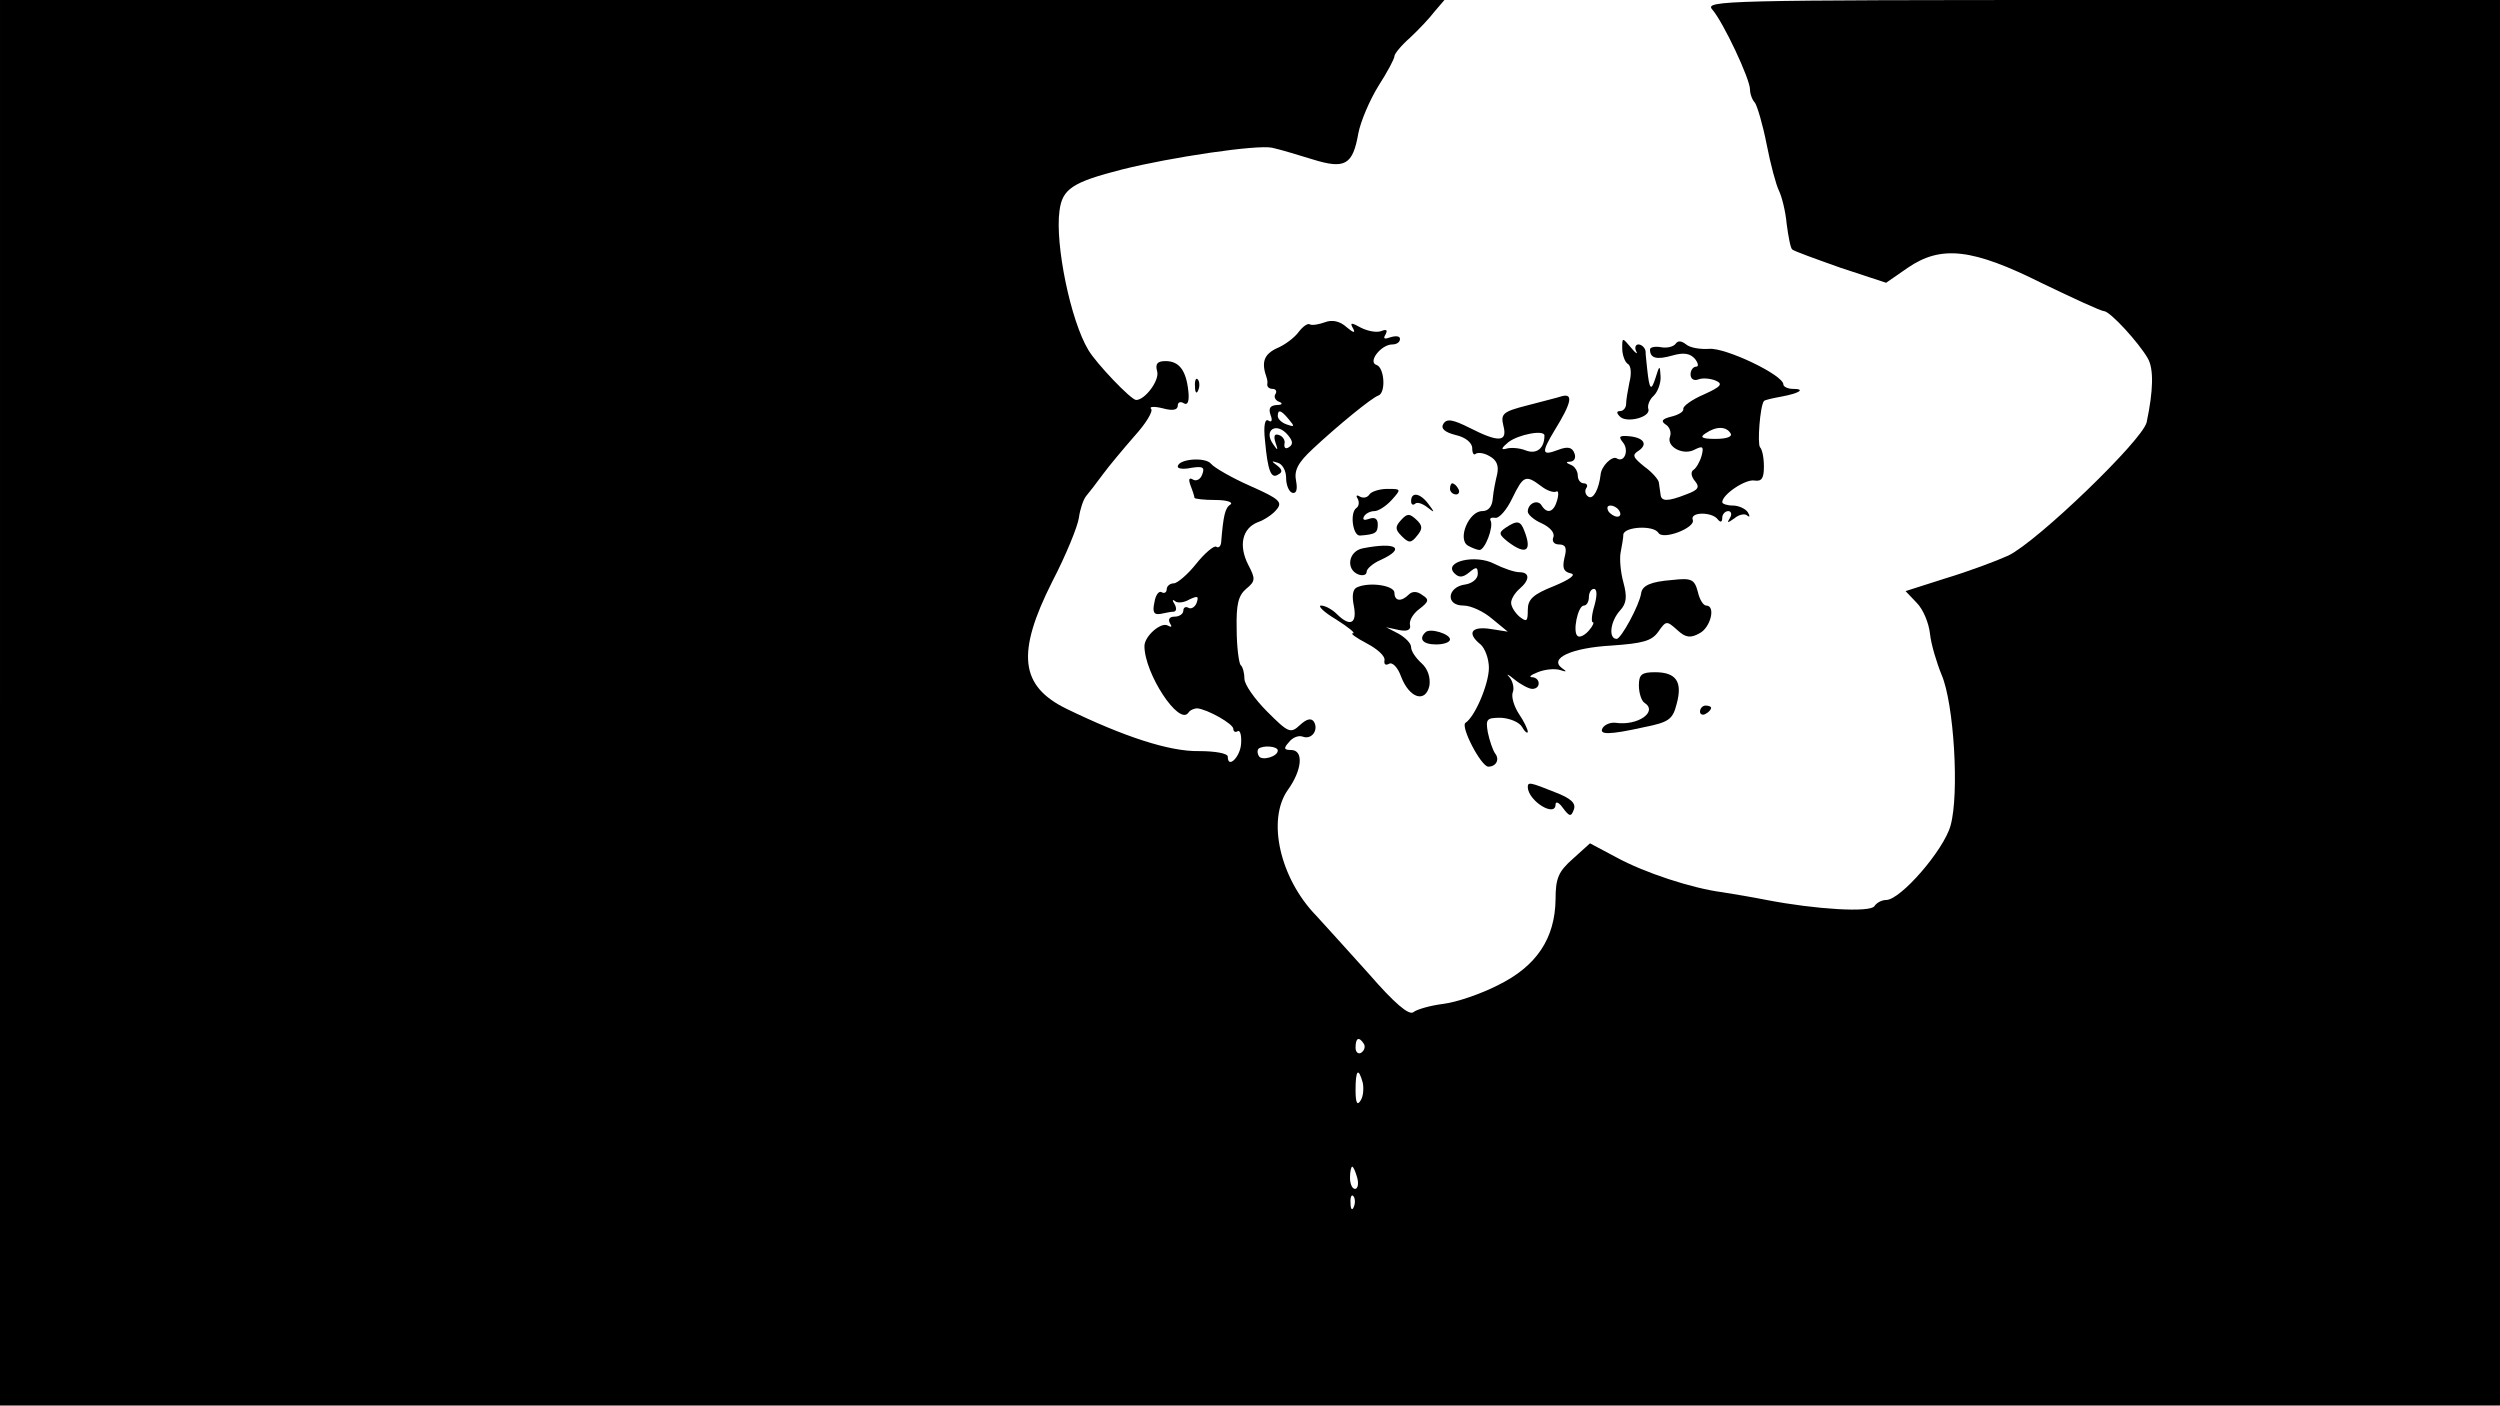 <?xml version="1.0" standalone="no"?>
<!DOCTYPE svg PUBLIC "-//W3C//DTD SVG 20010904//EN"
 "http://www.w3.org/TR/2001/REC-SVG-20010904/DTD/svg10.dtd">
<svg version="1.0" xmlns="http://www.w3.org/2000/svg"
 width="450pt" height="253pt" viewBox="0 0 450 253"
 preserveAspectRatio="xMidYMid meet">
<g transform="translate(0,253) scale(0.1,-0.1)"
fill="#000000" stroke="none">
<path d="M0 1265 l0 -1265 2250 0 2250 0 0 1265 0 1265 -717 0 c-681 0 -715
-1 -701 -17 20 -23 68 -125 68 -144 0 -8 4 -19 9 -24 4 -6 14 -39 21 -75 7
-36 17 -73 22 -83 5 -10 12 -37 14 -60 3 -23 7 -44 10 -46 3 -3 42 -17 87 -33
l82 -27 39 27 c60 41 116 35 242 -28 56 -27 106 -50 111 -50 11 0 63 -57 79
-85 11 -19 10 -58 -2 -115 -7 -32 -197 -215 -249 -240 -22 -10 -73 -29 -113
-41 l-72 -23 20 -21 c12 -12 22 -37 24 -56 2 -19 12 -52 21 -74 22 -51 32
-214 16 -271 -12 -44 -90 -134 -116 -134 -8 0 -17 -5 -21 -11 -7 -12 -106 -6
-194 11 -25 5 -61 11 -80 14 -54 7 -140 35 -191 63 l-47 25 -31 -28 c-26 -23
-31 -35 -31 -73 -1 -70 -34 -120 -103 -154 -31 -16 -75 -31 -99 -34 -24 -3
-48 -10 -54 -15 -8 -6 -34 16 -80 69 -38 42 -81 90 -95 105 -65 67 -89 172
-51 226 26 36 29 72 6 72 -13 0 -14 3 -4 14 6 8 17 13 25 10 16 -6 29 12 20
27 -5 7 -13 5 -25 -6 -17 -16 -21 -14 -59 24 -23 23 -41 49 -41 59 0 10 -3 22
-7 25 -3 4 -7 33 -7 65 -1 44 3 60 17 72 17 14 17 18 4 43 -18 35 -11 66 17
77 12 4 28 15 34 23 11 13 5 19 -47 42 -34 15 -65 33 -71 40 -10 13 -60 9 -60
-5 0 -4 11 -5 25 -2 20 3 24 1 19 -12 -3 -9 -11 -13 -17 -9 -7 4 -8 0 -4 -11
4 -10 7 -20 7 -22 0 -2 17 -4 38 -4 20 0 32 -4 27 -8 -10 -6 -13 -20 -17 -69
-1 -7 -5 -10 -9 -7 -4 2 -20 -11 -36 -31 -15 -19 -34 -35 -40 -35 -7 0 -13 -5
-13 -11 0 -5 -4 -8 -9 -5 -5 3 -11 -5 -13 -18 -4 -18 -1 -23 11 -21 9 2 20 4
24 4 5 1 5 7 1 14 -4 6 -4 9 1 5 4 -4 16 -3 26 3 15 7 17 6 13 -6 -3 -8 -10
-12 -15 -9 -5 3 -9 0 -9 -5 0 -6 -7 -11 -16 -11 -9 0 -12 -5 -8 -12 4 -6 3 -8
-4 -4 -12 7 -42 -19 -42 -37 0 -49 62 -144 79 -120 3 5 11 8 16 8 19 -2 65
-28 65 -37 0 -5 4 -7 8 -4 4 2 7 -7 6 -22 -1 -24 -24 -47 -24 -24 0 6 -23 10
-52 10 -53 -1 -135 26 -238 76 -84 41 -91 100 -26 229 25 48 46 100 48 115 2
15 8 33 13 39 6 7 19 24 30 39 11 15 37 46 57 69 21 23 34 45 30 49 -4 4 5 5
21 1 18 -5 27 -3 27 5 0 6 5 8 11 4 7 -4 10 4 8 22 -4 38 -17 54 -41 54 -15 0
-19 -5 -15 -19 4 -16 -22 -51 -38 -51 -9 0 -72 66 -86 90 -32 53 -60 190 -52
250 5 40 23 52 113 75 88 22 243 45 270 39 14 -3 47 -13 73 -21 58 -18 72 -10
82 47 4 21 20 59 36 85 16 25 29 49 29 54 0 4 12 19 28 33 15 14 35 35 44 47
l18 21 -1300 0 -1300 0 0 -1265z m2300 -86 c0 -11 -29 -19 -34 -10 -3 5 -3 10
-1 13 8 7 35 5 35 -3z m155 -528 c3 -5 1 -12 -5 -16 -5 -3 -10 1 -10 9 0 18 6
21 15 7z m-2 -70 c2 -10 1 -25 -4 -32 -6 -10 -9 -4 -9 19 0 36 5 42 13 13z
m-10 -171 c3 -11 1 -20 -4 -20 -5 0 -9 9 -9 20 0 11 2 20 4 20 2 0 6 -9 9 -20z
m-6 -52 c-3 -8 -6 -5 -6 6 -1 11 2 17 5 13 3 -3 4 -12 1 -19z"/>
<path d="M2385 1950 c-11 -4 -23 -6 -27 -4 -4 3 -13 -4 -20 -13 -7 -10 -25
-24 -40 -30 -23 -11 -28 -25 -18 -53 1 -3 2 -8 1 -12 0 -5 4 -8 10 -8 5 0 8
-4 5 -9 -4 -5 0 -12 6 -14 8 -3 6 -6 -4 -6 -12 -1 -15 -6 -11 -18 4 -10 2 -14
-4 -10 -6 4 -9 -9 -6 -36 5 -55 11 -70 24 -61 8 4 7 9 -2 16 -11 8 -11 9 1 5
8 -2 15 -14 15 -27 0 -13 5 -25 11 -27 7 -2 10 5 7 21 -4 19 3 33 30 58 45 42
106 92 118 96 14 5 11 50 -3 55 -17 5 8 37 28 37 8 0 14 4 14 10 0 5 -7 6 -17
3 -11 -4 -14 -3 -9 5 4 8 2 10 -8 6 -8 -3 -24 0 -36 6 -18 10 -21 10 -14 -2 4
-8 0 -7 -12 3 -12 11 -26 14 -39 9z m-65 -175 c11 -13 10 -14 -4 -9 -9 3 -16
10 -16 15 0 13 6 11 20 -6z m-1 -29 c8 -10 9 -16 1 -21 -6 -4 -9 -1 -8 6 2 6
-3 14 -10 16 -8 3 -10 -2 -6 -14 5 -14 4 -15 -4 -3 -19 26 6 42 27 16z"/>
<path d="M2920 1903 c0 -12 5 -25 10 -28 6 -3 7 -18 3 -33 -3 -15 -6 -32 -6
-39 0 -7 -5 -13 -11 -13 -6 0 -7 -3 0 -10 12 -12 56 -1 51 14 -2 6 2 17 10 24
7 7 13 23 12 35 -1 20 -2 20 -9 -3 -8 -25 -11 -22 -15 15 -1 11 -3 26 -3 33
-1 6 -7 12 -13 12 -5 0 -7 -6 -4 -12 4 -7 -1 -4 -9 6 -16 19 -16 19 -16 -1z"/>
<path d="M3016 1911 c-4 -5 -15 -8 -26 -6 -11 2 -20 0 -20 -4 0 -16 12 -19 40
-11 21 6 32 4 41 -6 6 -8 7 -14 2 -14 -5 0 -10 -6 -10 -14 0 -8 6 -12 14 -9 7
3 21 2 31 -2 14 -6 10 -11 -21 -25 -21 -9 -38 -21 -37 -26 1 -5 -9 -11 -22
-14 -16 -4 -19 -8 -10 -14 7 -4 11 -14 8 -22 -7 -18 24 -35 45 -23 14 7 16 5
12 -11 -3 -11 -10 -23 -15 -26 -5 -3 -4 -12 3 -20 9 -11 6 -16 -16 -24 -33
-13 -45 -13 -46 0 -1 6 -2 15 -3 21 0 5 -12 19 -26 29 -21 17 -23 21 -10 29
17 12 8 24 -20 26 -15 1 -17 -1 -9 -11 12 -14 3 -38 -11 -29 -8 5 -28 -14 -29
-30 -3 -25 -13 -45 -22 -39 -5 3 -7 10 -4 15 4 5 1 9 -4 9 -6 0 -11 6 -11 14
0 8 -6 17 -12 19 -10 4 -10 6 -1 6 7 1 10 7 7 15 -4 11 -12 13 -30 6 -29 -11
-30 -5 -6 35 31 50 34 67 14 62 -9 -3 -38 -10 -64 -17 -43 -11 -47 -15 -42
-36 8 -30 -8 -31 -61 -4 -30 15 -41 17 -47 7 -5 -8 2 -15 22 -20 18 -4 30 -14
30 -24 0 -9 3 -13 6 -10 4 3 15 2 25 -4 13 -7 17 -17 14 -32 -3 -12 -7 -32 -8
-44 -1 -15 -8 -23 -19 -23 -24 0 -45 -50 -26 -62 7 -4 17 -8 21 -8 10 0 26 42
20 53 -2 4 1 6 8 5 7 -2 21 14 31 35 20 41 24 43 52 22 10 -8 22 -12 27 -10 4
3 5 -4 2 -15 -6 -22 -18 -26 -28 -10 -7 12 -25 4 -25 -11 0 -5 11 -15 25 -21
15 -7 24 -17 21 -25 -3 -7 1 -13 10 -13 12 0 15 -6 10 -24 -4 -18 -2 -25 11
-28 11 -2 -1 -11 -30 -23 -38 -15 -47 -24 -47 -43 0 -21 -2 -22 -15 -12 -8 7
-15 18 -15 25 0 7 7 18 15 25 19 16 19 30 0 30 -9 0 -29 7 -45 15 -34 18 -93
4 -72 -17 8 -8 15 -8 27 2 12 10 15 10 15 -3 0 -9 -10 -17 -22 -19 -33 -4 -37
-38 -4 -38 14 0 37 -11 52 -24 l28 -23 -32 5 c-34 5 -42 -8 -17 -28 8 -7 15
-26 15 -42 0 -29 -25 -88 -42 -99 -10 -6 28 -79 41 -79 14 0 21 13 12 24 -4 6
-10 23 -13 38 -4 24 -2 26 24 26 16 -1 33 -8 38 -17 5 -9 10 -12 10 -8 0 4 -7
19 -16 32 -9 14 -14 31 -11 39 3 7 0 20 -6 27 -7 7 -3 6 9 -4 11 -9 26 -17 32
-17 16 0 15 20 0 21 -7 0 -3 4 10 9 12 5 30 7 40 4 12 -4 13 -3 4 3 -25 18 17
37 89 41 56 4 72 8 84 25 14 20 15 20 34 3 15 -14 24 -15 40 -6 20 10 30 50
12 50 -5 0 -12 11 -15 25 -6 22 -11 25 -46 21 -39 -3 -54 -10 -56 -24 -3 -21
-36 -82 -44 -82 -15 0 -12 31 6 51 12 13 13 25 6 51 -5 18 -7 42 -5 53 2 11 5
26 5 33 2 14 54 17 63 3 8 -14 67 9 62 23 -6 15 35 15 45 1 5 -6 8 -5 8 3 0 6
5 12 11 12 5 0 7 -6 3 -12 -6 -10 -5 -10 8 -1 8 7 19 9 23 5 5 -4 5 -1 1 6 -4
6 -16 12 -27 12 -10 0 -19 3 -19 6 0 14 42 42 58 39 13 -2 17 4 17 25 0 16 -3
31 -7 35 -5 6 0 74 7 83 1 2 15 5 31 8 33 6 45 14 21 14 -9 0 -17 4 -17 8 0
17 -105 67 -134 64 -16 -1 -34 2 -41 8 -9 7 -15 7 -19 1z m99 -161 c4 -6 -7
-10 -27 -10 -25 0 -29 3 -18 10 19 13 37 13 45 0z m-335 -4 c0 -23 -14 -34
-33 -27 -12 5 -29 6 -37 3 -9 -2 -7 2 5 12 18 14 65 23 65 12z m135 -136 c3
-5 2 -10 -4 -10 -5 0 -13 5 -16 10 -3 6 -2 10 4 10 5 0 13 -4 16 -10z m-45
-170 c-5 -16 -6 -30 -3 -30 3 0 0 -7 -7 -15 -7 -8 -16 -13 -20 -10 -10 6 0 55
11 55 5 0 9 7 9 15 0 8 4 15 9 15 6 0 6 -12 1 -30z"/>
<path d="M2151 1834 c0 -11 3 -14 6 -6 3 7 2 16 -1 19 -3 4 -6 -2 -5 -13z"/>
<path d="M2610 1650 c0 -5 5 -10 11 -10 5 0 7 5 4 10 -3 6 -8 10 -11 10 -2 0
-4 -4 -4 -10z"/>
<path d="M2465 1640 c-4 -6 -11 -7 -17 -4 -6 4 -8 2 -4 -4 3 -6 2 -13 -2 -16
-13 -8 -7 -51 6 -50 28 2 32 5 32 20 0 10 -5 14 -16 10 -8 -3 -12 -2 -9 4 3 6
12 10 19 10 7 0 21 9 31 20 18 20 17 20 -8 20 -14 0 -29 -5 -32 -10z"/>
<path d="M2540 1628 c0 -6 3 -8 7 -5 3 4 13 1 22 -6 14 -11 14 -10 2 6 -15 20
-31 22 -31 5z"/>
<path d="M2522 1594 c-11 -12 -11 -17 1 -29 13 -13 17 -13 28 1 10 12 10 18
-2 29 -12 11 -16 11 -27 -1z"/>
<path d="M2710 1580 c-13 -9 -12 -12 4 -25 33 -25 44 -17 30 19 -7 19 -13 20
-34 6z"/>
<path d="M2453 1543 c-26 -5 -31 -38 -8 -47 8 -3 15 -1 15 5 0 5 11 15 25 21
46 21 29 33 -32 21z"/>
<path d="M2443 1473 c-8 -3 -10 -15 -6 -34 6 -32 -7 -38 -31 -14 -8 8 -21 15
-28 15 -7 0 5 -12 27 -25 22 -14 36 -25 30 -25 -5 0 6 -8 25 -18 19 -10 34
-23 32 -31 -1 -7 2 -9 8 -6 6 4 16 -6 22 -23 15 -39 44 -48 51 -16 2 15 -3 30
-14 40 -11 10 -19 22 -19 29 0 7 -10 17 -22 24 l-23 12 23 -5 c15 -3 22 0 20
9 -2 8 6 21 17 29 17 13 18 17 5 25 -9 7 -18 7 -24 1 -14 -14 -26 -12 -26 3 0
13 -44 20 -67 10z"/>
<path d="M2566 1392 c-13 -12 -5 -22 19 -22 14 0 25 4 25 9 0 10 -36 21 -44
13z"/>
<path d="M2950 1296 c0 -14 5 -28 10 -31 25 -16 -12 -42 -52 -36 -9 1 -19 -3
-23 -9 -8 -13 11 -13 74 1 45 9 52 14 59 42 11 40 -1 57 -39 57 -24 0 -29 -4
-29 -24z"/>
<path d="M3060 1249 c0 -5 5 -7 10 -4 6 3 10 8 10 11 0 2 -4 4 -10 4 -5 0 -10
-5 -10 -11z"/>
<path d="M2750 1113 c1 -25 50 -55 50 -31 0 6 6 4 13 -6 12 -16 15 -17 20 -3
4 11 -5 20 -34 31 -45 18 -49 19 -49 9z"/>
</g>
</svg>
